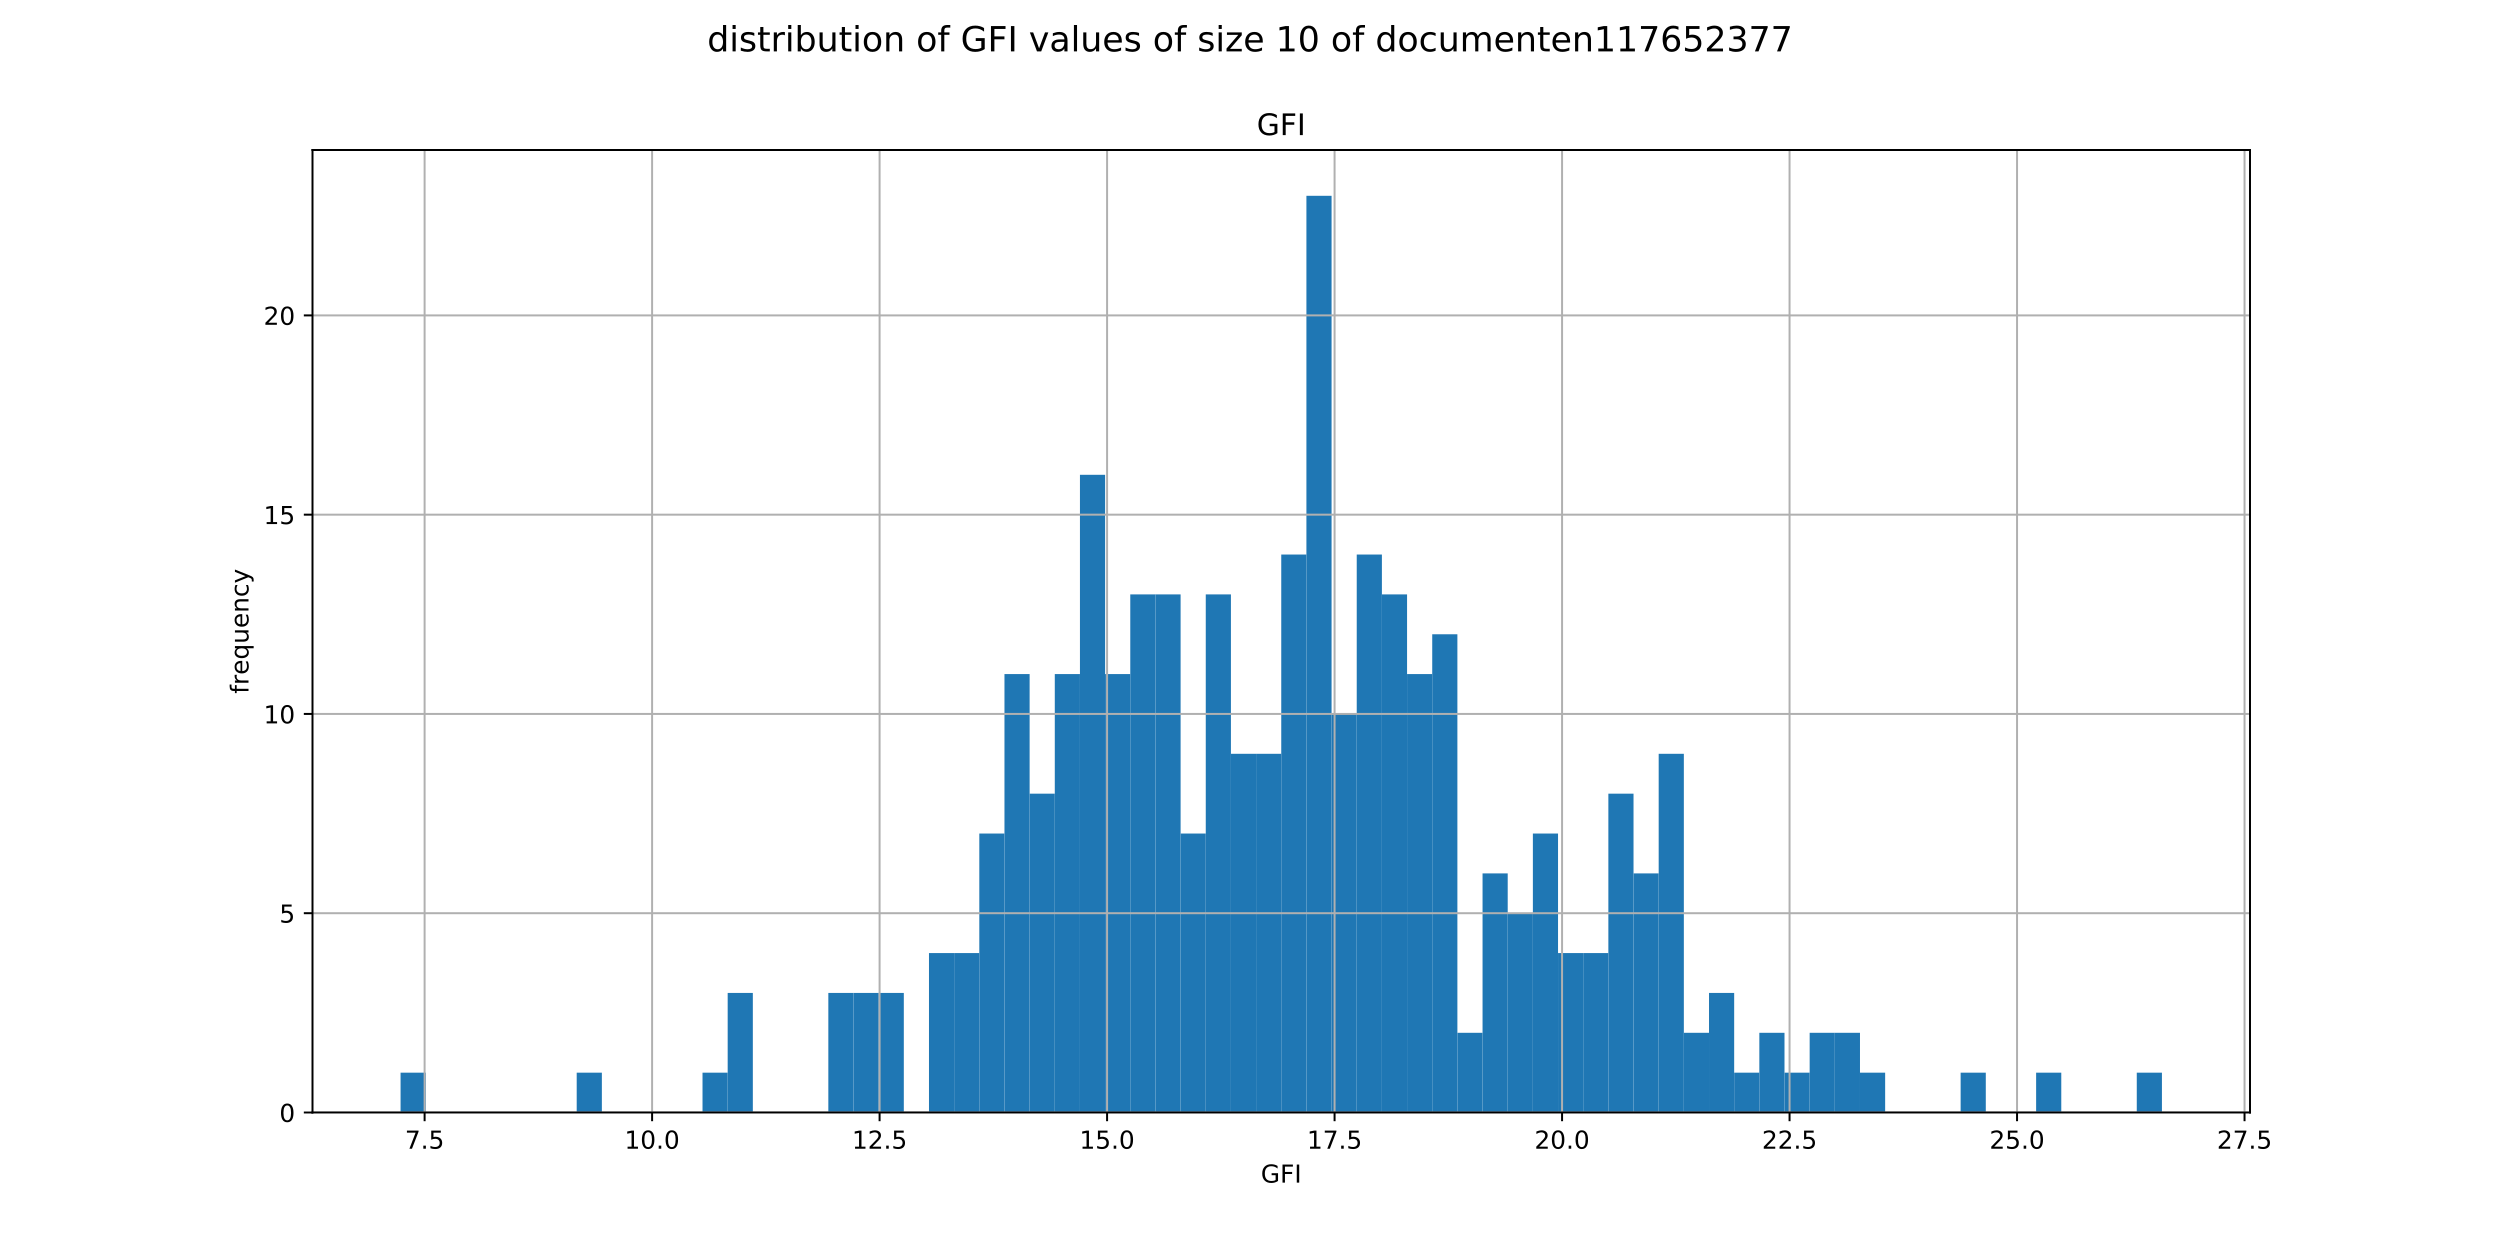 <?xml version="1.0" encoding="utf-8" standalone="no"?>
<!DOCTYPE svg PUBLIC "-//W3C//DTD SVG 1.1//EN"
  "http://www.w3.org/Graphics/SVG/1.1/DTD/svg11.dtd">
<!-- Created with matplotlib (http://matplotlib.org/) -->
<svg height="504pt" version="1.1" viewBox="0 0 1008 504" width="1008pt" xmlns="http://www.w3.org/2000/svg" xmlns:xlink="http://www.w3.org/1999/xlink">
 <defs>
  <style type="text/css">
*{stroke-linecap:butt;stroke-linejoin:round;}
  </style>
 </defs>
 <g id="figure_1">
  <g id="patch_1">
   <path d="M 0 504 
L 1008 504 
L 1008 0 
L 0 0 
z
" style="fill:#ffffff;"/>
  </g>
  <g id="axes_1">
   <g id="patch_2">
    <path d="M 126 448.56 
L 907.2 448.56 
L 907.2 60.48 
L 126 60.48 
z
" style="fill:#ffffff;"/>
   </g>
   <g id="patch_3">
    <path clip-path="url(#p5a320ac359)" d="M 161.509 448.56 
L 171.655 448.56 
L 171.655 432.49 
L 161.509 432.49 
z
" style="fill:#1f77b4;"/>
   </g>
   <g id="patch_4">
    <path clip-path="url(#p5a320ac359)" d="M 171.655 448.56 
L 181.8 448.56 
L 181.8 448.56 
L 171.655 448.56 
z
" style="fill:#1f77b4;"/>
   </g>
   <g id="patch_5">
    <path clip-path="url(#p5a320ac359)" d="M 181.8 448.56 
L 191.945 448.56 
L 191.945 448.56 
L 181.8 448.56 
z
" style="fill:#1f77b4;"/>
   </g>
   <g id="patch_6">
    <path clip-path="url(#p5a320ac359)" d="M 191.945 448.56 
L 202.091 448.56 
L 202.091 448.56 
L 191.945 448.56 
z
" style="fill:#1f77b4;"/>
   </g>
   <g id="patch_7">
    <path clip-path="url(#p5a320ac359)" d="M 202.091 448.56 
L 212.236 448.56 
L 212.236 448.56 
L 202.091 448.56 
z
" style="fill:#1f77b4;"/>
   </g>
   <g id="patch_8">
    <path clip-path="url(#p5a320ac359)" d="M 212.236 448.56 
L 222.382 448.56 
L 222.382 448.56 
L 212.236 448.56 
z
" style="fill:#1f77b4;"/>
   </g>
   <g id="patch_9">
    <path clip-path="url(#p5a320ac359)" d="M 222.382 448.56 
L 232.527 448.56 
L 232.527 448.56 
L 222.382 448.56 
z
" style="fill:#1f77b4;"/>
   </g>
   <g id="patch_10">
    <path clip-path="url(#p5a320ac359)" d="M 232.527 448.56 
L 242.673 448.56 
L 242.673 432.49 
L 232.527 432.49 
z
" style="fill:#1f77b4;"/>
   </g>
   <g id="patch_11">
    <path clip-path="url(#p5a320ac359)" d="M 242.673 448.56 
L 252.818 448.56 
L 252.818 448.56 
L 242.673 448.56 
z
" style="fill:#1f77b4;"/>
   </g>
   <g id="patch_12">
    <path clip-path="url(#p5a320ac359)" d="M 252.818 448.56 
L 262.964 448.56 
L 262.964 448.56 
L 252.818 448.56 
z
" style="fill:#1f77b4;"/>
   </g>
   <g id="patch_13">
    <path clip-path="url(#p5a320ac359)" d="M 262.964 448.56 
L 273.109 448.56 
L 273.109 448.56 
L 262.964 448.56 
z
" style="fill:#1f77b4;"/>
   </g>
   <g id="patch_14">
    <path clip-path="url(#p5a320ac359)" d="M 273.109 448.56 
L 283.255 448.56 
L 283.255 448.56 
L 273.109 448.56 
z
" style="fill:#1f77b4;"/>
   </g>
   <g id="patch_15">
    <path clip-path="url(#p5a320ac359)" d="M 283.255 448.56 
L 293.4 448.56 
L 293.4 432.49 
L 283.255 432.49 
z
" style="fill:#1f77b4;"/>
   </g>
   <g id="patch_16">
    <path clip-path="url(#p5a320ac359)" d="M 293.4 448.56 
L 303.545 448.56 
L 303.545 400.351 
L 293.4 400.351 
z
" style="fill:#1f77b4;"/>
   </g>
   <g id="patch_17">
    <path clip-path="url(#p5a320ac359)" d="M 303.545 448.56 
L 313.691 448.56 
L 313.691 448.56 
L 303.545 448.56 
z
" style="fill:#1f77b4;"/>
   </g>
   <g id="patch_18">
    <path clip-path="url(#p5a320ac359)" d="M 313.691 448.56 
L 323.836 448.56 
L 323.836 448.56 
L 313.691 448.56 
z
" style="fill:#1f77b4;"/>
   </g>
   <g id="patch_19">
    <path clip-path="url(#p5a320ac359)" d="M 323.836 448.56 
L 333.982 448.56 
L 333.982 448.56 
L 323.836 448.56 
z
" style="fill:#1f77b4;"/>
   </g>
   <g id="patch_20">
    <path clip-path="url(#p5a320ac359)" d="M 333.982 448.56 
L 344.127 448.56 
L 344.127 400.351 
L 333.982 400.351 
z
" style="fill:#1f77b4;"/>
   </g>
   <g id="patch_21">
    <path clip-path="url(#p5a320ac359)" d="M 344.127 448.56 
L 354.273 448.56 
L 354.273 400.351 
L 344.127 400.351 
z
" style="fill:#1f77b4;"/>
   </g>
   <g id="patch_22">
    <path clip-path="url(#p5a320ac359)" d="M 354.273 448.56 
L 364.418 448.56 
L 364.418 400.351 
L 354.273 400.351 
z
" style="fill:#1f77b4;"/>
   </g>
   <g id="patch_23">
    <path clip-path="url(#p5a320ac359)" d="M 364.418 448.56 
L 374.564 448.56 
L 374.564 448.56 
L 364.418 448.56 
z
" style="fill:#1f77b4;"/>
   </g>
   <g id="patch_24">
    <path clip-path="url(#p5a320ac359)" d="M 374.564 448.56 
L 384.709 448.56 
L 384.709 384.282 
L 374.564 384.282 
z
" style="fill:#1f77b4;"/>
   </g>
   <g id="patch_25">
    <path clip-path="url(#p5a320ac359)" d="M 384.709 448.56 
L 394.855 448.56 
L 394.855 384.282 
L 384.709 384.282 
z
" style="fill:#1f77b4;"/>
   </g>
   <g id="patch_26">
    <path clip-path="url(#p5a320ac359)" d="M 394.855 448.56 
L 405 448.56 
L 405 336.073 
L 394.855 336.073 
z
" style="fill:#1f77b4;"/>
   </g>
   <g id="patch_27">
    <path clip-path="url(#p5a320ac359)" d="M 405 448.56 
L 415.145 448.56 
L 415.145 271.795 
L 405 271.795 
z
" style="fill:#1f77b4;"/>
   </g>
   <g id="patch_28">
    <path clip-path="url(#p5a320ac359)" d="M 415.145 448.56 
L 425.291 448.56 
L 425.291 320.003 
L 415.145 320.003 
z
" style="fill:#1f77b4;"/>
   </g>
   <g id="patch_29">
    <path clip-path="url(#p5a320ac359)" d="M 425.291 448.56 
L 435.436 448.56 
L 435.436 271.795 
L 425.291 271.795 
z
" style="fill:#1f77b4;"/>
   </g>
   <g id="patch_30">
    <path clip-path="url(#p5a320ac359)" d="M 435.436 448.56 
L 445.582 448.56 
L 445.582 191.447 
L 435.436 191.447 
z
" style="fill:#1f77b4;"/>
   </g>
   <g id="patch_31">
    <path clip-path="url(#p5a320ac359)" d="M 445.582 448.56 
L 455.727 448.56 
L 455.727 271.795 
L 445.582 271.795 
z
" style="fill:#1f77b4;"/>
   </g>
   <g id="patch_32">
    <path clip-path="url(#p5a320ac359)" d="M 455.727 448.56 
L 465.873 448.56 
L 465.873 239.656 
L 455.727 239.656 
z
" style="fill:#1f77b4;"/>
   </g>
   <g id="patch_33">
    <path clip-path="url(#p5a320ac359)" d="M 465.873 448.56 
L 476.018 448.56 
L 476.018 239.656 
L 465.873 239.656 
z
" style="fill:#1f77b4;"/>
   </g>
   <g id="patch_34">
    <path clip-path="url(#p5a320ac359)" d="M 476.018 448.56 
L 486.164 448.56 
L 486.164 336.073 
L 476.018 336.073 
z
" style="fill:#1f77b4;"/>
   </g>
   <g id="patch_35">
    <path clip-path="url(#p5a320ac359)" d="M 486.164 448.56 
L 496.309 448.56 
L 496.309 239.656 
L 486.164 239.656 
z
" style="fill:#1f77b4;"/>
   </g>
   <g id="patch_36">
    <path clip-path="url(#p5a320ac359)" d="M 496.309 448.56 
L 506.455 448.56 
L 506.455 303.934 
L 496.309 303.934 
z
" style="fill:#1f77b4;"/>
   </g>
   <g id="patch_37">
    <path clip-path="url(#p5a320ac359)" d="M 506.455 448.56 
L 516.6 448.56 
L 516.6 303.934 
L 506.455 303.934 
z
" style="fill:#1f77b4;"/>
   </g>
   <g id="patch_38">
    <path clip-path="url(#p5a320ac359)" d="M 516.6 448.56 
L 526.745 448.56 
L 526.745 223.586 
L 516.6 223.586 
z
" style="fill:#1f77b4;"/>
   </g>
   <g id="patch_39">
    <path clip-path="url(#p5a320ac359)" d="M 526.745 448.56 
L 536.891 448.56 
L 536.891 78.96 
L 526.745 78.96 
z
" style="fill:#1f77b4;"/>
   </g>
   <g id="patch_40">
    <path clip-path="url(#p5a320ac359)" d="M 536.891 448.56 
L 547.036 448.56 
L 547.036 287.864 
L 536.891 287.864 
z
" style="fill:#1f77b4;"/>
   </g>
   <g id="patch_41">
    <path clip-path="url(#p5a320ac359)" d="M 547.036 448.56 
L 557.182 448.56 
L 557.182 223.586 
L 547.036 223.586 
z
" style="fill:#1f77b4;"/>
   </g>
   <g id="patch_42">
    <path clip-path="url(#p5a320ac359)" d="M 557.182 448.56 
L 567.327 448.56 
L 567.327 239.656 
L 557.182 239.656 
z
" style="fill:#1f77b4;"/>
   </g>
   <g id="patch_43">
    <path clip-path="url(#p5a320ac359)" d="M 567.327 448.56 
L 577.473 448.56 
L 577.473 271.795 
L 567.327 271.795 
z
" style="fill:#1f77b4;"/>
   </g>
   <g id="patch_44">
    <path clip-path="url(#p5a320ac359)" d="M 577.473 448.56 
L 587.618 448.56 
L 587.618 255.725 
L 577.473 255.725 
z
" style="fill:#1f77b4;"/>
   </g>
   <g id="patch_45">
    <path clip-path="url(#p5a320ac359)" d="M 587.618 448.56 
L 597.764 448.56 
L 597.764 416.421 
L 587.618 416.421 
z
" style="fill:#1f77b4;"/>
   </g>
   <g id="patch_46">
    <path clip-path="url(#p5a320ac359)" d="M 597.764 448.56 
L 607.909 448.56 
L 607.909 352.143 
L 597.764 352.143 
z
" style="fill:#1f77b4;"/>
   </g>
   <g id="patch_47">
    <path clip-path="url(#p5a320ac359)" d="M 607.909 448.56 
L 618.055 448.56 
L 618.055 368.212 
L 607.909 368.212 
z
" style="fill:#1f77b4;"/>
   </g>
   <g id="patch_48">
    <path clip-path="url(#p5a320ac359)" d="M 618.055 448.56 
L 628.2 448.56 
L 628.2 336.073 
L 618.055 336.073 
z
" style="fill:#1f77b4;"/>
   </g>
   <g id="patch_49">
    <path clip-path="url(#p5a320ac359)" d="M 628.2 448.56 
L 638.345 448.56 
L 638.345 384.282 
L 628.2 384.282 
z
" style="fill:#1f77b4;"/>
   </g>
   <g id="patch_50">
    <path clip-path="url(#p5a320ac359)" d="M 638.345 448.56 
L 648.491 448.56 
L 648.491 384.282 
L 638.345 384.282 
z
" style="fill:#1f77b4;"/>
   </g>
   <g id="patch_51">
    <path clip-path="url(#p5a320ac359)" d="M 648.491 448.56 
L 658.636 448.56 
L 658.636 320.003 
L 648.491 320.003 
z
" style="fill:#1f77b4;"/>
   </g>
   <g id="patch_52">
    <path clip-path="url(#p5a320ac359)" d="M 658.636 448.56 
L 668.782 448.56 
L 668.782 352.143 
L 658.636 352.143 
z
" style="fill:#1f77b4;"/>
   </g>
   <g id="patch_53">
    <path clip-path="url(#p5a320ac359)" d="M 668.782 448.56 
L 678.927 448.56 
L 678.927 303.934 
L 668.782 303.934 
z
" style="fill:#1f77b4;"/>
   </g>
   <g id="patch_54">
    <path clip-path="url(#p5a320ac359)" d="M 678.927 448.56 
L 689.073 448.56 
L 689.073 416.421 
L 678.927 416.421 
z
" style="fill:#1f77b4;"/>
   </g>
   <g id="patch_55">
    <path clip-path="url(#p5a320ac359)" d="M 689.073 448.56 
L 699.218 448.56 
L 699.218 400.351 
L 689.073 400.351 
z
" style="fill:#1f77b4;"/>
   </g>
   <g id="patch_56">
    <path clip-path="url(#p5a320ac359)" d="M 699.218 448.56 
L 709.364 448.56 
L 709.364 432.49 
L 699.218 432.49 
z
" style="fill:#1f77b4;"/>
   </g>
   <g id="patch_57">
    <path clip-path="url(#p5a320ac359)" d="M 709.364 448.56 
L 719.509 448.56 
L 719.509 416.421 
L 709.364 416.421 
z
" style="fill:#1f77b4;"/>
   </g>
   <g id="patch_58">
    <path clip-path="url(#p5a320ac359)" d="M 719.509 448.56 
L 729.655 448.56 
L 729.655 432.49 
L 719.509 432.49 
z
" style="fill:#1f77b4;"/>
   </g>
   <g id="patch_59">
    <path clip-path="url(#p5a320ac359)" d="M 729.655 448.56 
L 739.8 448.56 
L 739.8 416.421 
L 729.655 416.421 
z
" style="fill:#1f77b4;"/>
   </g>
   <g id="patch_60">
    <path clip-path="url(#p5a320ac359)" d="M 739.8 448.56 
L 749.945 448.56 
L 749.945 416.421 
L 739.8 416.421 
z
" style="fill:#1f77b4;"/>
   </g>
   <g id="patch_61">
    <path clip-path="url(#p5a320ac359)" d="M 749.945 448.56 
L 760.091 448.56 
L 760.091 432.49 
L 749.945 432.49 
z
" style="fill:#1f77b4;"/>
   </g>
   <g id="patch_62">
    <path clip-path="url(#p5a320ac359)" d="M 760.091 448.56 
L 770.236 448.56 
L 770.236 448.56 
L 760.091 448.56 
z
" style="fill:#1f77b4;"/>
   </g>
   <g id="patch_63">
    <path clip-path="url(#p5a320ac359)" d="M 770.236 448.56 
L 780.382 448.56 
L 780.382 448.56 
L 770.236 448.56 
z
" style="fill:#1f77b4;"/>
   </g>
   <g id="patch_64">
    <path clip-path="url(#p5a320ac359)" d="M 780.382 448.56 
L 790.527 448.56 
L 790.527 448.56 
L 780.382 448.56 
z
" style="fill:#1f77b4;"/>
   </g>
   <g id="patch_65">
    <path clip-path="url(#p5a320ac359)" d="M 790.527 448.56 
L 800.673 448.56 
L 800.673 432.49 
L 790.527 432.49 
z
" style="fill:#1f77b4;"/>
   </g>
   <g id="patch_66">
    <path clip-path="url(#p5a320ac359)" d="M 800.673 448.56 
L 810.818 448.56 
L 810.818 448.56 
L 800.673 448.56 
z
" style="fill:#1f77b4;"/>
   </g>
   <g id="patch_67">
    <path clip-path="url(#p5a320ac359)" d="M 810.818 448.56 
L 820.964 448.56 
L 820.964 448.56 
L 810.818 448.56 
z
" style="fill:#1f77b4;"/>
   </g>
   <g id="patch_68">
    <path clip-path="url(#p5a320ac359)" d="M 820.964 448.56 
L 831.109 448.56 
L 831.109 432.49 
L 820.964 432.49 
z
" style="fill:#1f77b4;"/>
   </g>
   <g id="patch_69">
    <path clip-path="url(#p5a320ac359)" d="M 831.109 448.56 
L 841.255 448.56 
L 841.255 448.56 
L 831.109 448.56 
z
" style="fill:#1f77b4;"/>
   </g>
   <g id="patch_70">
    <path clip-path="url(#p5a320ac359)" d="M 841.255 448.56 
L 851.4 448.56 
L 851.4 448.56 
L 841.255 448.56 
z
" style="fill:#1f77b4;"/>
   </g>
   <g id="patch_71">
    <path clip-path="url(#p5a320ac359)" d="M 851.4 448.56 
L 861.545 448.56 
L 861.545 448.56 
L 851.4 448.56 
z
" style="fill:#1f77b4;"/>
   </g>
   <g id="patch_72">
    <path clip-path="url(#p5a320ac359)" d="M 861.545 448.56 
L 871.691 448.56 
L 871.691 432.49 
L 861.545 432.49 
z
" style="fill:#1f77b4;"/>
   </g>
   <g id="matplotlib.axis_1">
    <g id="xtick_1">
     <g id="line2d_1">
      <path clip-path="url(#p5a320ac359)" d="M 171.203 448.56 
L 171.203 60.48 
" style="fill:none;stroke:#b0b0b0;stroke-linecap:square;stroke-width:0.8;"/>
     </g>
     <g id="line2d_2">
      <defs>
       <path d="M 0 0 
L 0 3.5 
" id="m2102b7459d" style="stroke:#000000;stroke-width:0.8;"/>
      </defs>
      <g>
       <use style="stroke:#000000;stroke-width:0.8;" x="171.203" xlink:href="#m2102b7459d" y="448.56"/>
      </g>
     </g>
     <g id="text_1">
      <!-- 7.5 -->
      <defs>
       <path d="M 8.203 72.906 
L 55.078 72.906 
L 55.078 68.703 
L 28.609 0 
L 18.312 0 
L 43.219 64.594 
L 8.203 64.594 
z
" id="DejaVuSans-37"/>
       <path d="M 10.688 12.406 
L 21 12.406 
L 21 0 
L 10.688 0 
z
" id="DejaVuSans-2e"/>
       <path d="M 10.797 72.906 
L 49.516 72.906 
L 49.516 64.594 
L 19.828 64.594 
L 19.828 46.734 
Q 21.969 47.469 24.109 47.828 
Q 26.266 48.188 28.422 48.188 
Q 40.625 48.188 47.75 41.5 
Q 54.891 34.812 54.891 23.391 
Q 54.891 11.625 47.562 5.094 
Q 40.234 -1.422 26.906 -1.422 
Q 22.312 -1.422 17.547 -0.641 
Q 12.797 0.141 7.719 1.703 
L 7.719 11.625 
Q 12.109 9.234 16.797 8.062 
Q 21.484 6.891 26.703 6.891 
Q 35.156 6.891 40.078 11.328 
Q 45.016 15.766 45.016 23.391 
Q 45.016 31 40.078 35.438 
Q 35.156 39.891 26.703 39.891 
Q 22.75 39.891 18.812 39.016 
Q 14.891 38.141 10.797 36.281 
z
" id="DejaVuSans-35"/>
      </defs>
      <g transform="translate(163.251 463.158)scale(0.1 -0.1)">
       <use xlink:href="#DejaVuSans-37"/>
       <use x="63.623" xlink:href="#DejaVuSans-2e"/>
       <use x="95.41" xlink:href="#DejaVuSans-35"/>
      </g>
     </g>
    </g>
    <g id="xtick_2">
     <g id="line2d_3">
      <path clip-path="url(#p5a320ac359)" d="M 262.927 448.56 
L 262.927 60.48 
" style="fill:none;stroke:#b0b0b0;stroke-linecap:square;stroke-width:0.8;"/>
     </g>
     <g id="line2d_4">
      <g>
       <use style="stroke:#000000;stroke-width:0.8;" x="262.927" xlink:href="#m2102b7459d" y="448.56"/>
      </g>
     </g>
     <g id="text_2">
      <!-- 10.0 -->
      <defs>
       <path d="M 12.406 8.297 
L 28.516 8.297 
L 28.516 63.922 
L 10.984 60.406 
L 10.984 69.391 
L 28.422 72.906 
L 38.281 72.906 
L 38.281 8.297 
L 54.391 8.297 
L 54.391 0 
L 12.406 0 
z
" id="DejaVuSans-31"/>
       <path d="M 31.781 66.406 
Q 24.172 66.406 20.328 58.906 
Q 16.5 51.422 16.5 36.375 
Q 16.5 21.391 20.328 13.891 
Q 24.172 6.391 31.781 6.391 
Q 39.453 6.391 43.281 13.891 
Q 47.125 21.391 47.125 36.375 
Q 47.125 51.422 43.281 58.906 
Q 39.453 66.406 31.781 66.406 
z
M 31.781 74.219 
Q 44.047 74.219 50.516 64.516 
Q 56.984 54.828 56.984 36.375 
Q 56.984 17.969 50.516 8.266 
Q 44.047 -1.422 31.781 -1.422 
Q 19.531 -1.422 13.062 8.266 
Q 6.594 17.969 6.594 36.375 
Q 6.594 54.828 13.062 64.516 
Q 19.531 74.219 31.781 74.219 
z
" id="DejaVuSans-30"/>
      </defs>
      <g transform="translate(251.794 463.158)scale(0.1 -0.1)">
       <use xlink:href="#DejaVuSans-31"/>
       <use x="63.623" xlink:href="#DejaVuSans-30"/>
       <use x="127.246" xlink:href="#DejaVuSans-2e"/>
       <use x="159.033" xlink:href="#DejaVuSans-30"/>
      </g>
     </g>
    </g>
    <g id="xtick_3">
     <g id="line2d_5">
      <path clip-path="url(#p5a320ac359)" d="M 354.651 448.56 
L 354.651 60.48 
" style="fill:none;stroke:#b0b0b0;stroke-linecap:square;stroke-width:0.8;"/>
     </g>
     <g id="line2d_6">
      <g>
       <use style="stroke:#000000;stroke-width:0.8;" x="354.651" xlink:href="#m2102b7459d" y="448.56"/>
      </g>
     </g>
     <g id="text_3">
      <!-- 12.5 -->
      <defs>
       <path d="M 19.188 8.297 
L 53.609 8.297 
L 53.609 0 
L 7.328 0 
L 7.328 8.297 
Q 12.938 14.109 22.625 23.891 
Q 32.328 33.688 34.812 36.531 
Q 39.547 41.844 41.422 45.531 
Q 43.312 49.219 43.312 52.781 
Q 43.312 58.594 39.234 62.25 
Q 35.156 65.922 28.609 65.922 
Q 23.969 65.922 18.812 64.312 
Q 13.672 62.703 7.812 59.422 
L 7.812 69.391 
Q 13.766 71.781 18.938 73 
Q 24.125 74.219 28.422 74.219 
Q 39.75 74.219 46.484 68.547 
Q 53.219 62.891 53.219 53.422 
Q 53.219 48.922 51.531 44.891 
Q 49.859 40.875 45.406 35.406 
Q 44.188 33.984 37.641 27.219 
Q 31.109 20.453 19.188 8.297 
z
" id="DejaVuSans-32"/>
      </defs>
      <g transform="translate(343.519 463.158)scale(0.1 -0.1)">
       <use xlink:href="#DejaVuSans-31"/>
       <use x="63.623" xlink:href="#DejaVuSans-32"/>
       <use x="127.246" xlink:href="#DejaVuSans-2e"/>
       <use x="159.033" xlink:href="#DejaVuSans-35"/>
      </g>
     </g>
    </g>
    <g id="xtick_4">
     <g id="line2d_7">
      <path clip-path="url(#p5a320ac359)" d="M 446.376 448.56 
L 446.376 60.48 
" style="fill:none;stroke:#b0b0b0;stroke-linecap:square;stroke-width:0.8;"/>
     </g>
     <g id="line2d_8">
      <g>
       <use style="stroke:#000000;stroke-width:0.8;" x="446.376" xlink:href="#m2102b7459d" y="448.56"/>
      </g>
     </g>
     <g id="text_4">
      <!-- 15.0 -->
      <g transform="translate(435.243 463.158)scale(0.1 -0.1)">
       <use xlink:href="#DejaVuSans-31"/>
       <use x="63.623" xlink:href="#DejaVuSans-35"/>
       <use x="127.246" xlink:href="#DejaVuSans-2e"/>
       <use x="159.033" xlink:href="#DejaVuSans-30"/>
      </g>
     </g>
    </g>
    <g id="xtick_5">
     <g id="line2d_9">
      <path clip-path="url(#p5a320ac359)" d="M 538.1 448.56 
L 538.1 60.48 
" style="fill:none;stroke:#b0b0b0;stroke-linecap:square;stroke-width:0.8;"/>
     </g>
     <g id="line2d_10">
      <g>
       <use style="stroke:#000000;stroke-width:0.8;" x="538.1" xlink:href="#m2102b7459d" y="448.56"/>
      </g>
     </g>
     <g id="text_5">
      <!-- 17.5 -->
      <g transform="translate(526.967 463.158)scale(0.1 -0.1)">
       <use xlink:href="#DejaVuSans-31"/>
       <use x="63.623" xlink:href="#DejaVuSans-37"/>
       <use x="127.246" xlink:href="#DejaVuSans-2e"/>
       <use x="159.033" xlink:href="#DejaVuSans-35"/>
      </g>
     </g>
    </g>
    <g id="xtick_6">
     <g id="line2d_11">
      <path clip-path="url(#p5a320ac359)" d="M 629.825 448.56 
L 629.825 60.48 
" style="fill:none;stroke:#b0b0b0;stroke-linecap:square;stroke-width:0.8;"/>
     </g>
     <g id="line2d_12">
      <g>
       <use style="stroke:#000000;stroke-width:0.8;" x="629.825" xlink:href="#m2102b7459d" y="448.56"/>
      </g>
     </g>
     <g id="text_6">
      <!-- 20.0 -->
      <g transform="translate(618.692 463.158)scale(0.1 -0.1)">
       <use xlink:href="#DejaVuSans-32"/>
       <use x="63.623" xlink:href="#DejaVuSans-30"/>
       <use x="127.246" xlink:href="#DejaVuSans-2e"/>
       <use x="159.033" xlink:href="#DejaVuSans-30"/>
      </g>
     </g>
    </g>
    <g id="xtick_7">
     <g id="line2d_13">
      <path clip-path="url(#p5a320ac359)" d="M 721.549 448.56 
L 721.549 60.48 
" style="fill:none;stroke:#b0b0b0;stroke-linecap:square;stroke-width:0.8;"/>
     </g>
     <g id="line2d_14">
      <g>
       <use style="stroke:#000000;stroke-width:0.8;" x="721.549" xlink:href="#m2102b7459d" y="448.56"/>
      </g>
     </g>
     <g id="text_7">
      <!-- 22.5 -->
      <g transform="translate(710.416 463.158)scale(0.1 -0.1)">
       <use xlink:href="#DejaVuSans-32"/>
       <use x="63.623" xlink:href="#DejaVuSans-32"/>
       <use x="127.246" xlink:href="#DejaVuSans-2e"/>
       <use x="159.033" xlink:href="#DejaVuSans-35"/>
      </g>
     </g>
    </g>
    <g id="xtick_8">
     <g id="line2d_15">
      <path clip-path="url(#p5a320ac359)" d="M 813.273 448.56 
L 813.273 60.48 
" style="fill:none;stroke:#b0b0b0;stroke-linecap:square;stroke-width:0.8;"/>
     </g>
     <g id="line2d_16">
      <g>
       <use style="stroke:#000000;stroke-width:0.8;" x="813.273" xlink:href="#m2102b7459d" y="448.56"/>
      </g>
     </g>
     <g id="text_8">
      <!-- 25.0 -->
      <g transform="translate(802.141 463.158)scale(0.1 -0.1)">
       <use xlink:href="#DejaVuSans-32"/>
       <use x="63.623" xlink:href="#DejaVuSans-35"/>
       <use x="127.246" xlink:href="#DejaVuSans-2e"/>
       <use x="159.033" xlink:href="#DejaVuSans-30"/>
      </g>
     </g>
    </g>
    <g id="xtick_9">
     <g id="line2d_17">
      <path clip-path="url(#p5a320ac359)" d="M 904.998 448.56 
L 904.998 60.48 
" style="fill:none;stroke:#b0b0b0;stroke-linecap:square;stroke-width:0.8;"/>
     </g>
     <g id="line2d_18">
      <g>
       <use style="stroke:#000000;stroke-width:0.8;" x="904.998" xlink:href="#m2102b7459d" y="448.56"/>
      </g>
     </g>
     <g id="text_9">
      <!-- 27.5 -->
      <g transform="translate(893.865 463.158)scale(0.1 -0.1)">
       <use xlink:href="#DejaVuSans-32"/>
       <use x="63.623" xlink:href="#DejaVuSans-37"/>
       <use x="127.246" xlink:href="#DejaVuSans-2e"/>
       <use x="159.033" xlink:href="#DejaVuSans-35"/>
      </g>
     </g>
    </g>
    <g id="text_10">
     <!-- GFI -->
     <defs>
      <path d="M 59.516 10.406 
L 59.516 29.984 
L 43.406 29.984 
L 43.406 38.094 
L 69.281 38.094 
L 69.281 6.781 
Q 63.578 2.734 56.688 0.656 
Q 49.812 -1.422 42 -1.422 
Q 24.906 -1.422 15.25 8.562 
Q 5.609 18.562 5.609 36.375 
Q 5.609 54.25 15.25 64.234 
Q 24.906 74.219 42 74.219 
Q 49.125 74.219 55.547 72.453 
Q 61.969 70.703 67.391 67.281 
L 67.391 56.781 
Q 61.922 61.422 55.766 63.766 
Q 49.609 66.109 42.828 66.109 
Q 29.438 66.109 22.719 58.641 
Q 16.016 51.172 16.016 36.375 
Q 16.016 21.625 22.719 14.156 
Q 29.438 6.688 42.828 6.688 
Q 48.047 6.688 52.141 7.594 
Q 56.25 8.5 59.516 10.406 
z
" id="DejaVuSans-47"/>
      <path d="M 9.812 72.906 
L 51.703 72.906 
L 51.703 64.594 
L 19.672 64.594 
L 19.672 43.109 
L 48.578 43.109 
L 48.578 34.812 
L 19.672 34.812 
L 19.672 0 
L 9.812 0 
z
" id="DejaVuSans-46"/>
      <path d="M 9.812 72.906 
L 19.672 72.906 
L 19.672 0 
L 9.812 0 
z
" id="DejaVuSans-49"/>
     </defs>
     <g transform="translate(508.375 476.837)scale(0.1 -0.1)">
      <use xlink:href="#DejaVuSans-47"/>
      <use x="77.49" xlink:href="#DejaVuSans-46"/>
      <use x="135.01" xlink:href="#DejaVuSans-49"/>
     </g>
    </g>
   </g>
   <g id="matplotlib.axis_2">
    <g id="ytick_1">
     <g id="line2d_19">
      <path clip-path="url(#p5a320ac359)" d="M 126 448.56 
L 907.2 448.56 
" style="fill:none;stroke:#b0b0b0;stroke-linecap:square;stroke-width:0.8;"/>
     </g>
     <g id="line2d_20">
      <defs>
       <path d="M 0 0 
L -3.5 0 
" id="m993c8e6774" style="stroke:#000000;stroke-width:0.8;"/>
      </defs>
      <g>
       <use style="stroke:#000000;stroke-width:0.8;" x="126" xlink:href="#m993c8e6774" y="448.56"/>
      </g>
     </g>
     <g id="text_11">
      <!-- 0 -->
      <g transform="translate(112.638 452.359)scale(0.1 -0.1)">
       <use xlink:href="#DejaVuSans-30"/>
      </g>
     </g>
    </g>
    <g id="ytick_2">
     <g id="line2d_21">
      <path clip-path="url(#p5a320ac359)" d="M 126 368.212 
L 907.2 368.212 
" style="fill:none;stroke:#b0b0b0;stroke-linecap:square;stroke-width:0.8;"/>
     </g>
     <g id="line2d_22">
      <g>
       <use style="stroke:#000000;stroke-width:0.8;" x="126" xlink:href="#m993c8e6774" y="368.212"/>
      </g>
     </g>
     <g id="text_12">
      <!-- 5 -->
      <g transform="translate(112.638 372.011)scale(0.1 -0.1)">
       <use xlink:href="#DejaVuSans-35"/>
      </g>
     </g>
    </g>
    <g id="ytick_3">
     <g id="line2d_23">
      <path clip-path="url(#p5a320ac359)" d="M 126 287.864 
L 907.2 287.864 
" style="fill:none;stroke:#b0b0b0;stroke-linecap:square;stroke-width:0.8;"/>
     </g>
     <g id="line2d_24">
      <g>
       <use style="stroke:#000000;stroke-width:0.8;" x="126" xlink:href="#m993c8e6774" y="287.864"/>
      </g>
     </g>
     <g id="text_13">
      <!-- 10 -->
      <g transform="translate(106.275 291.664)scale(0.1 -0.1)">
       <use xlink:href="#DejaVuSans-31"/>
       <use x="63.623" xlink:href="#DejaVuSans-30"/>
      </g>
     </g>
    </g>
    <g id="ytick_4">
     <g id="line2d_25">
      <path clip-path="url(#p5a320ac359)" d="M 126 207.517 
L 907.2 207.517 
" style="fill:none;stroke:#b0b0b0;stroke-linecap:square;stroke-width:0.8;"/>
     </g>
     <g id="line2d_26">
      <g>
       <use style="stroke:#000000;stroke-width:0.8;" x="126" xlink:href="#m993c8e6774" y="207.517"/>
      </g>
     </g>
     <g id="text_14">
      <!-- 15 -->
      <g transform="translate(106.275 211.316)scale(0.1 -0.1)">
       <use xlink:href="#DejaVuSans-31"/>
       <use x="63.623" xlink:href="#DejaVuSans-35"/>
      </g>
     </g>
    </g>
    <g id="ytick_5">
     <g id="line2d_27">
      <path clip-path="url(#p5a320ac359)" d="M 126 127.169 
L 907.2 127.169 
" style="fill:none;stroke:#b0b0b0;stroke-linecap:square;stroke-width:0.8;"/>
     </g>
     <g id="line2d_28">
      <g>
       <use style="stroke:#000000;stroke-width:0.8;" x="126" xlink:href="#m993c8e6774" y="127.169"/>
      </g>
     </g>
     <g id="text_15">
      <!-- 20 -->
      <g transform="translate(106.275 130.968)scale(0.1 -0.1)">
       <use xlink:href="#DejaVuSans-32"/>
       <use x="63.623" xlink:href="#DejaVuSans-30"/>
      </g>
     </g>
    </g>
    <g id="text_16">
     <!-- frequency -->
     <defs>
      <path d="M 37.109 75.984 
L 37.109 68.5 
L 28.516 68.5 
Q 23.688 68.5 21.797 66.547 
Q 19.922 64.594 19.922 59.516 
L 19.922 54.688 
L 34.719 54.688 
L 34.719 47.703 
L 19.922 47.703 
L 19.922 0 
L 10.891 0 
L 10.891 47.703 
L 2.297 47.703 
L 2.297 54.688 
L 10.891 54.688 
L 10.891 58.5 
Q 10.891 67.625 15.141 71.797 
Q 19.391 75.984 28.609 75.984 
z
" id="DejaVuSans-66"/>
      <path d="M 41.109 46.297 
Q 39.594 47.172 37.812 47.578 
Q 36.031 48 33.891 48 
Q 26.266 48 22.188 43.047 
Q 18.109 38.094 18.109 28.812 
L 18.109 0 
L 9.078 0 
L 9.078 54.688 
L 18.109 54.688 
L 18.109 46.188 
Q 20.953 51.172 25.484 53.578 
Q 30.031 56 36.531 56 
Q 37.453 56 38.578 55.875 
Q 39.703 55.766 41.062 55.516 
z
" id="DejaVuSans-72"/>
      <path d="M 56.203 29.594 
L 56.203 25.203 
L 14.891 25.203 
Q 15.484 15.922 20.484 11.062 
Q 25.484 6.203 34.422 6.203 
Q 39.594 6.203 44.453 7.469 
Q 49.312 8.734 54.109 11.281 
L 54.109 2.781 
Q 49.266 0.734 44.188 -0.344 
Q 39.109 -1.422 33.891 -1.422 
Q 20.797 -1.422 13.156 6.188 
Q 5.516 13.812 5.516 26.812 
Q 5.516 40.234 12.766 48.109 
Q 20.016 56 32.328 56 
Q 43.359 56 49.781 48.891 
Q 56.203 41.797 56.203 29.594 
z
M 47.219 32.234 
Q 47.125 39.594 43.094 43.984 
Q 39.062 48.391 32.422 48.391 
Q 24.906 48.391 20.391 44.141 
Q 15.875 39.891 15.188 32.172 
z
" id="DejaVuSans-65"/>
      <path d="M 14.797 27.297 
Q 14.797 17.391 18.875 11.75 
Q 22.953 6.109 30.078 6.109 
Q 37.203 6.109 41.297 11.75 
Q 45.406 17.391 45.406 27.297 
Q 45.406 37.203 41.297 42.844 
Q 37.203 48.484 30.078 48.484 
Q 22.953 48.484 18.875 42.844 
Q 14.797 37.203 14.797 27.297 
z
M 45.406 8.203 
Q 42.578 3.328 38.25 0.953 
Q 33.938 -1.422 27.875 -1.422 
Q 17.969 -1.422 11.734 6.484 
Q 5.516 14.406 5.516 27.297 
Q 5.516 40.188 11.734 48.094 
Q 17.969 56 27.875 56 
Q 33.938 56 38.25 53.625 
Q 42.578 51.266 45.406 46.391 
L 45.406 54.688 
L 54.391 54.688 
L 54.391 -20.797 
L 45.406 -20.797 
z
" id="DejaVuSans-71"/>
      <path d="M 8.5 21.578 
L 8.5 54.688 
L 17.484 54.688 
L 17.484 21.922 
Q 17.484 14.156 20.5 10.266 
Q 23.531 6.391 29.594 6.391 
Q 36.859 6.391 41.078 11.031 
Q 45.312 15.672 45.312 23.688 
L 45.312 54.688 
L 54.297 54.688 
L 54.297 0 
L 45.312 0 
L 45.312 8.406 
Q 42.047 3.422 37.719 1 
Q 33.406 -1.422 27.688 -1.422 
Q 18.266 -1.422 13.375 4.438 
Q 8.5 10.297 8.5 21.578 
z
M 31.109 56 
z
" id="DejaVuSans-75"/>
      <path d="M 54.891 33.016 
L 54.891 0 
L 45.906 0 
L 45.906 32.719 
Q 45.906 40.484 42.875 44.328 
Q 39.844 48.188 33.797 48.188 
Q 26.516 48.188 22.312 43.547 
Q 18.109 38.922 18.109 30.906 
L 18.109 0 
L 9.078 0 
L 9.078 54.688 
L 18.109 54.688 
L 18.109 46.188 
Q 21.344 51.125 25.703 53.562 
Q 30.078 56 35.797 56 
Q 45.219 56 50.047 50.172 
Q 54.891 44.344 54.891 33.016 
z
" id="DejaVuSans-6e"/>
      <path d="M 48.781 52.594 
L 48.781 44.188 
Q 44.969 46.297 41.141 47.344 
Q 37.312 48.391 33.406 48.391 
Q 24.656 48.391 19.812 42.844 
Q 14.984 37.312 14.984 27.297 
Q 14.984 17.281 19.812 11.734 
Q 24.656 6.203 33.406 6.203 
Q 37.312 6.203 41.141 7.25 
Q 44.969 8.297 48.781 10.406 
L 48.781 2.094 
Q 45.016 0.344 40.984 -0.531 
Q 36.969 -1.422 32.422 -1.422 
Q 20.062 -1.422 12.781 6.344 
Q 5.516 14.109 5.516 27.297 
Q 5.516 40.672 12.859 48.328 
Q 20.219 56 33.016 56 
Q 37.156 56 41.109 55.141 
Q 45.062 54.297 48.781 52.594 
z
" id="DejaVuSans-63"/>
      <path d="M 32.172 -5.078 
Q 28.375 -14.844 24.75 -17.812 
Q 21.141 -20.797 15.094 -20.797 
L 7.906 -20.797 
L 7.906 -13.281 
L 13.188 -13.281 
Q 16.891 -13.281 18.938 -11.516 
Q 21 -9.766 23.484 -3.219 
L 25.094 0.875 
L 2.984 54.688 
L 12.5 54.688 
L 29.594 11.922 
L 46.688 54.688 
L 56.203 54.688 
z
" id="DejaVuSans-79"/>
     </defs>
     <g transform="translate(100.195 279.707)rotate(-90)scale(0.1 -0.1)">
      <use xlink:href="#DejaVuSans-66"/>
      <use x="35.205" xlink:href="#DejaVuSans-72"/>
      <use x="76.287" xlink:href="#DejaVuSans-65"/>
      <use x="137.811" xlink:href="#DejaVuSans-71"/>
      <use x="201.287" xlink:href="#DejaVuSans-75"/>
      <use x="264.666" xlink:href="#DejaVuSans-65"/>
      <use x="326.189" xlink:href="#DejaVuSans-6e"/>
      <use x="389.568" xlink:href="#DejaVuSans-63"/>
      <use x="444.549" xlink:href="#DejaVuSans-79"/>
     </g>
    </g>
   </g>
   <g id="patch_73">
    <path d="M 126 448.56 
L 126 60.48 
" style="fill:none;stroke:#000000;stroke-linecap:square;stroke-linejoin:miter;stroke-width:0.8;"/>
   </g>
   <g id="patch_74">
    <path d="M 907.2 448.56 
L 907.2 60.48 
" style="fill:none;stroke:#000000;stroke-linecap:square;stroke-linejoin:miter;stroke-width:0.8;"/>
   </g>
   <g id="patch_75">
    <path d="M 126 448.56 
L 907.2 448.56 
" style="fill:none;stroke:#000000;stroke-linecap:square;stroke-linejoin:miter;stroke-width:0.8;"/>
   </g>
   <g id="patch_76">
    <path d="M 126 60.48 
L 907.2 60.48 
" style="fill:none;stroke:#000000;stroke-linecap:square;stroke-linejoin:miter;stroke-width:0.8;"/>
   </g>
   <g id="text_17">
    <!-- GFI -->
    <g transform="translate(506.73 54.48)scale(0.12 -0.12)">
     <use xlink:href="#DejaVuSans-47"/>
     <use x="77.49" xlink:href="#DejaVuSans-46"/>
     <use x="135.01" xlink:href="#DejaVuSans-49"/>
    </g>
   </g>
  </g>
  <g id="text_18">
   <!-- distribution of GFI values of size 10 of documenten117652377 -->
   <defs>
    <path d="M 45.406 46.391 
L 45.406 75.984 
L 54.391 75.984 
L 54.391 0 
L 45.406 0 
L 45.406 8.203 
Q 42.578 3.328 38.25 0.953 
Q 33.938 -1.422 27.875 -1.422 
Q 17.969 -1.422 11.734 6.484 
Q 5.516 14.406 5.516 27.297 
Q 5.516 40.188 11.734 48.094 
Q 17.969 56 27.875 56 
Q 33.938 56 38.25 53.625 
Q 42.578 51.266 45.406 46.391 
z
M 14.797 27.297 
Q 14.797 17.391 18.875 11.75 
Q 22.953 6.109 30.078 6.109 
Q 37.203 6.109 41.297 11.75 
Q 45.406 17.391 45.406 27.297 
Q 45.406 37.203 41.297 42.844 
Q 37.203 48.484 30.078 48.484 
Q 22.953 48.484 18.875 42.844 
Q 14.797 37.203 14.797 27.297 
z
" id="DejaVuSans-64"/>
    <path d="M 9.422 54.688 
L 18.406 54.688 
L 18.406 0 
L 9.422 0 
z
M 9.422 75.984 
L 18.406 75.984 
L 18.406 64.594 
L 9.422 64.594 
z
" id="DejaVuSans-69"/>
    <path d="M 44.281 53.078 
L 44.281 44.578 
Q 40.484 46.531 36.375 47.5 
Q 32.281 48.484 27.875 48.484 
Q 21.188 48.484 17.844 46.438 
Q 14.5 44.391 14.5 40.281 
Q 14.5 37.156 16.891 35.375 
Q 19.281 33.594 26.516 31.984 
L 29.594 31.297 
Q 39.156 29.25 43.188 25.516 
Q 47.219 21.781 47.219 15.094 
Q 47.219 7.469 41.188 3.016 
Q 35.156 -1.422 24.609 -1.422 
Q 20.219 -1.422 15.453 -0.562 
Q 10.688 0.297 5.422 2 
L 5.422 11.281 
Q 10.406 8.688 15.234 7.391 
Q 20.062 6.109 24.812 6.109 
Q 31.156 6.109 34.562 8.281 
Q 37.984 10.453 37.984 14.406 
Q 37.984 18.062 35.516 20.016 
Q 33.062 21.969 24.703 23.781 
L 21.578 24.516 
Q 13.234 26.266 9.516 29.906 
Q 5.812 33.547 5.812 39.891 
Q 5.812 47.609 11.281 51.797 
Q 16.75 56 26.812 56 
Q 31.781 56 36.172 55.266 
Q 40.578 54.547 44.281 53.078 
z
" id="DejaVuSans-73"/>
    <path d="M 18.312 70.219 
L 18.312 54.688 
L 36.812 54.688 
L 36.812 47.703 
L 18.312 47.703 
L 18.312 18.016 
Q 18.312 11.328 20.141 9.422 
Q 21.969 7.516 27.594 7.516 
L 36.812 7.516 
L 36.812 0 
L 27.594 0 
Q 17.188 0 13.234 3.875 
Q 9.281 7.766 9.281 18.016 
L 9.281 47.703 
L 2.688 47.703 
L 2.688 54.688 
L 9.281 54.688 
L 9.281 70.219 
z
" id="DejaVuSans-74"/>
    <path d="M 48.688 27.297 
Q 48.688 37.203 44.609 42.844 
Q 40.531 48.484 33.406 48.484 
Q 26.266 48.484 22.188 42.844 
Q 18.109 37.203 18.109 27.297 
Q 18.109 17.391 22.188 11.75 
Q 26.266 6.109 33.406 6.109 
Q 40.531 6.109 44.609 11.75 
Q 48.688 17.391 48.688 27.297 
z
M 18.109 46.391 
Q 20.953 51.266 25.266 53.625 
Q 29.594 56 35.594 56 
Q 45.562 56 51.781 48.094 
Q 58.016 40.188 58.016 27.297 
Q 58.016 14.406 51.781 6.484 
Q 45.562 -1.422 35.594 -1.422 
Q 29.594 -1.422 25.266 0.953 
Q 20.953 3.328 18.109 8.203 
L 18.109 0 
L 9.078 0 
L 9.078 75.984 
L 18.109 75.984 
z
" id="DejaVuSans-62"/>
    <path d="M 30.609 48.391 
Q 23.391 48.391 19.188 42.75 
Q 14.984 37.109 14.984 27.297 
Q 14.984 17.484 19.156 11.844 
Q 23.344 6.203 30.609 6.203 
Q 37.797 6.203 41.984 11.859 
Q 46.188 17.531 46.188 27.297 
Q 46.188 37.016 41.984 42.703 
Q 37.797 48.391 30.609 48.391 
z
M 30.609 56 
Q 42.328 56 49.016 48.375 
Q 55.719 40.766 55.719 27.297 
Q 55.719 13.875 49.016 6.219 
Q 42.328 -1.422 30.609 -1.422 
Q 18.844 -1.422 12.172 6.219 
Q 5.516 13.875 5.516 27.297 
Q 5.516 40.766 12.172 48.375 
Q 18.844 56 30.609 56 
z
" id="DejaVuSans-6f"/>
    <path id="DejaVuSans-20"/>
    <path d="M 2.984 54.688 
L 12.5 54.688 
L 29.594 8.797 
L 46.688 54.688 
L 56.203 54.688 
L 35.688 0 
L 23.484 0 
z
" id="DejaVuSans-76"/>
    <path d="M 34.281 27.484 
Q 23.391 27.484 19.188 25 
Q 14.984 22.516 14.984 16.5 
Q 14.984 11.719 18.141 8.906 
Q 21.297 6.109 26.703 6.109 
Q 34.188 6.109 38.703 11.406 
Q 43.219 16.703 43.219 25.484 
L 43.219 27.484 
z
M 52.203 31.203 
L 52.203 0 
L 43.219 0 
L 43.219 8.297 
Q 40.141 3.328 35.547 0.953 
Q 30.953 -1.422 24.312 -1.422 
Q 15.922 -1.422 10.953 3.297 
Q 6 8.016 6 15.922 
Q 6 25.141 12.172 29.828 
Q 18.359 34.516 30.609 34.516 
L 43.219 34.516 
L 43.219 35.406 
Q 43.219 41.609 39.141 45 
Q 35.062 48.391 27.688 48.391 
Q 23 48.391 18.547 47.266 
Q 14.109 46.141 10.016 43.891 
L 10.016 52.203 
Q 14.938 54.109 19.578 55.047 
Q 24.219 56 28.609 56 
Q 40.484 56 46.344 49.844 
Q 52.203 43.703 52.203 31.203 
z
" id="DejaVuSans-61"/>
    <path d="M 9.422 75.984 
L 18.406 75.984 
L 18.406 0 
L 9.422 0 
z
" id="DejaVuSans-6c"/>
    <path d="M 5.516 54.688 
L 48.188 54.688 
L 48.188 46.484 
L 14.406 7.172 
L 48.188 7.172 
L 48.188 0 
L 4.297 0 
L 4.297 8.203 
L 38.094 47.516 
L 5.516 47.516 
z
" id="DejaVuSans-7a"/>
    <path d="M 52 44.188 
Q 55.375 50.25 60.062 53.125 
Q 64.75 56 71.094 56 
Q 79.641 56 84.281 50.016 
Q 88.922 44.047 88.922 33.016 
L 88.922 0 
L 79.891 0 
L 79.891 32.719 
Q 79.891 40.578 77.094 44.375 
Q 74.312 48.188 68.609 48.188 
Q 61.625 48.188 57.562 43.547 
Q 53.516 38.922 53.516 30.906 
L 53.516 0 
L 44.484 0 
L 44.484 32.719 
Q 44.484 40.625 41.703 44.406 
Q 38.922 48.188 33.109 48.188 
Q 26.219 48.188 22.156 43.531 
Q 18.109 38.875 18.109 30.906 
L 18.109 0 
L 9.078 0 
L 9.078 54.688 
L 18.109 54.688 
L 18.109 46.188 
Q 21.188 51.219 25.484 53.609 
Q 29.781 56 35.688 56 
Q 41.656 56 45.828 52.969 
Q 50 49.953 52 44.188 
z
" id="DejaVuSans-6d"/>
    <path d="M 33.016 40.375 
Q 26.375 40.375 22.484 35.828 
Q 18.609 31.297 18.609 23.391 
Q 18.609 15.531 22.484 10.953 
Q 26.375 6.391 33.016 6.391 
Q 39.656 6.391 43.531 10.953 
Q 47.406 15.531 47.406 23.391 
Q 47.406 31.297 43.531 35.828 
Q 39.656 40.375 33.016 40.375 
z
M 52.594 71.297 
L 52.594 62.312 
Q 48.875 64.062 45.094 64.984 
Q 41.312 65.922 37.594 65.922 
Q 27.828 65.922 22.672 59.328 
Q 17.531 52.734 16.797 39.406 
Q 19.672 43.656 24.016 45.922 
Q 28.375 48.188 33.594 48.188 
Q 44.578 48.188 50.953 41.516 
Q 57.328 34.859 57.328 23.391 
Q 57.328 12.156 50.688 5.359 
Q 44.047 -1.422 33.016 -1.422 
Q 20.359 -1.422 13.672 8.266 
Q 6.984 17.969 6.984 36.375 
Q 6.984 53.656 15.188 63.938 
Q 23.391 74.219 37.203 74.219 
Q 40.922 74.219 44.703 73.484 
Q 48.484 72.75 52.594 71.297 
z
" id="DejaVuSans-36"/>
    <path d="M 40.578 39.312 
Q 47.656 37.797 51.625 33 
Q 55.609 28.219 55.609 21.188 
Q 55.609 10.406 48.188 4.484 
Q 40.766 -1.422 27.094 -1.422 
Q 22.516 -1.422 17.656 -0.516 
Q 12.797 0.391 7.625 2.203 
L 7.625 11.719 
Q 11.719 9.328 16.594 8.109 
Q 21.484 6.891 26.812 6.891 
Q 36.078 6.891 40.938 10.547 
Q 45.797 14.203 45.797 21.188 
Q 45.797 27.641 41.281 31.266 
Q 36.766 34.906 28.719 34.906 
L 20.219 34.906 
L 20.219 43.016 
L 29.109 43.016 
Q 36.375 43.016 40.234 45.922 
Q 44.094 48.828 44.094 54.297 
Q 44.094 59.906 40.109 62.906 
Q 36.141 65.922 28.719 65.922 
Q 24.656 65.922 20.016 65.031 
Q 15.375 64.156 9.812 62.312 
L 9.812 71.094 
Q 15.438 72.656 20.344 73.438 
Q 25.25 74.219 29.594 74.219 
Q 40.828 74.219 47.359 69.109 
Q 53.906 64.016 53.906 55.328 
Q 53.906 49.266 50.438 45.094 
Q 46.969 40.922 40.578 39.312 
z
" id="DejaVuSans-33"/>
   </defs>
   <g transform="translate(285.163 20.718)scale(0.14 -0.14)">
    <use xlink:href="#DejaVuSans-64"/>
    <use x="63.477" xlink:href="#DejaVuSans-69"/>
    <use x="91.26" xlink:href="#DejaVuSans-73"/>
    <use x="143.359" xlink:href="#DejaVuSans-74"/>
    <use x="182.568" xlink:href="#DejaVuSans-72"/>
    <use x="223.682" xlink:href="#DejaVuSans-69"/>
    <use x="251.465" xlink:href="#DejaVuSans-62"/>
    <use x="314.941" xlink:href="#DejaVuSans-75"/>
    <use x="378.32" xlink:href="#DejaVuSans-74"/>
    <use x="417.529" xlink:href="#DejaVuSans-69"/>
    <use x="445.312" xlink:href="#DejaVuSans-6f"/>
    <use x="506.494" xlink:href="#DejaVuSans-6e"/>
    <use x="569.873" xlink:href="#DejaVuSans-20"/>
    <use x="601.66" xlink:href="#DejaVuSans-6f"/>
    <use x="662.842" xlink:href="#DejaVuSans-66"/>
    <use x="698.047" xlink:href="#DejaVuSans-20"/>
    <use x="729.834" xlink:href="#DejaVuSans-47"/>
    <use x="807.324" xlink:href="#DejaVuSans-46"/>
    <use x="864.844" xlink:href="#DejaVuSans-49"/>
    <use x="894.336" xlink:href="#DejaVuSans-20"/>
    <use x="926.123" xlink:href="#DejaVuSans-76"/>
    <use x="985.303" xlink:href="#DejaVuSans-61"/>
    <use x="1046.582" xlink:href="#DejaVuSans-6c"/>
    <use x="1074.365" xlink:href="#DejaVuSans-75"/>
    <use x="1137.744" xlink:href="#DejaVuSans-65"/>
    <use x="1199.268" xlink:href="#DejaVuSans-73"/>
    <use x="1251.367" xlink:href="#DejaVuSans-20"/>
    <use x="1283.154" xlink:href="#DejaVuSans-6f"/>
    <use x="1344.336" xlink:href="#DejaVuSans-66"/>
    <use x="1379.541" xlink:href="#DejaVuSans-20"/>
    <use x="1411.328" xlink:href="#DejaVuSans-73"/>
    <use x="1463.428" xlink:href="#DejaVuSans-69"/>
    <use x="1491.211" xlink:href="#DejaVuSans-7a"/>
    <use x="1543.701" xlink:href="#DejaVuSans-65"/>
    <use x="1605.225" xlink:href="#DejaVuSans-20"/>
    <use x="1637.012" xlink:href="#DejaVuSans-31"/>
    <use x="1700.635" xlink:href="#DejaVuSans-30"/>
    <use x="1764.258" xlink:href="#DejaVuSans-20"/>
    <use x="1796.045" xlink:href="#DejaVuSans-6f"/>
    <use x="1857.227" xlink:href="#DejaVuSans-66"/>
    <use x="1892.432" xlink:href="#DejaVuSans-20"/>
    <use x="1924.219" xlink:href="#DejaVuSans-64"/>
    <use x="1987.695" xlink:href="#DejaVuSans-6f"/>
    <use x="2048.877" xlink:href="#DejaVuSans-63"/>
    <use x="2103.857" xlink:href="#DejaVuSans-75"/>
    <use x="2167.236" xlink:href="#DejaVuSans-6d"/>
    <use x="2264.648" xlink:href="#DejaVuSans-65"/>
    <use x="2326.172" xlink:href="#DejaVuSans-6e"/>
    <use x="2389.551" xlink:href="#DejaVuSans-74"/>
    <use x="2428.76" xlink:href="#DejaVuSans-65"/>
    <use x="2490.283" xlink:href="#DejaVuSans-6e"/>
    <use x="2553.662" xlink:href="#DejaVuSans-31"/>
    <use x="2617.285" xlink:href="#DejaVuSans-31"/>
    <use x="2680.908" xlink:href="#DejaVuSans-37"/>
    <use x="2744.531" xlink:href="#DejaVuSans-36"/>
    <use x="2808.154" xlink:href="#DejaVuSans-35"/>
    <use x="2871.777" xlink:href="#DejaVuSans-32"/>
    <use x="2935.4" xlink:href="#DejaVuSans-33"/>
    <use x="2999.023" xlink:href="#DejaVuSans-37"/>
    <use x="3062.646" xlink:href="#DejaVuSans-37"/>
   </g>
  </g>
 </g>
 <defs>
  <clipPath id="p5a320ac359">
   <rect height="388.08" width="781.2" x="126" y="60.48"/>
  </clipPath>
 </defs>
</svg>
